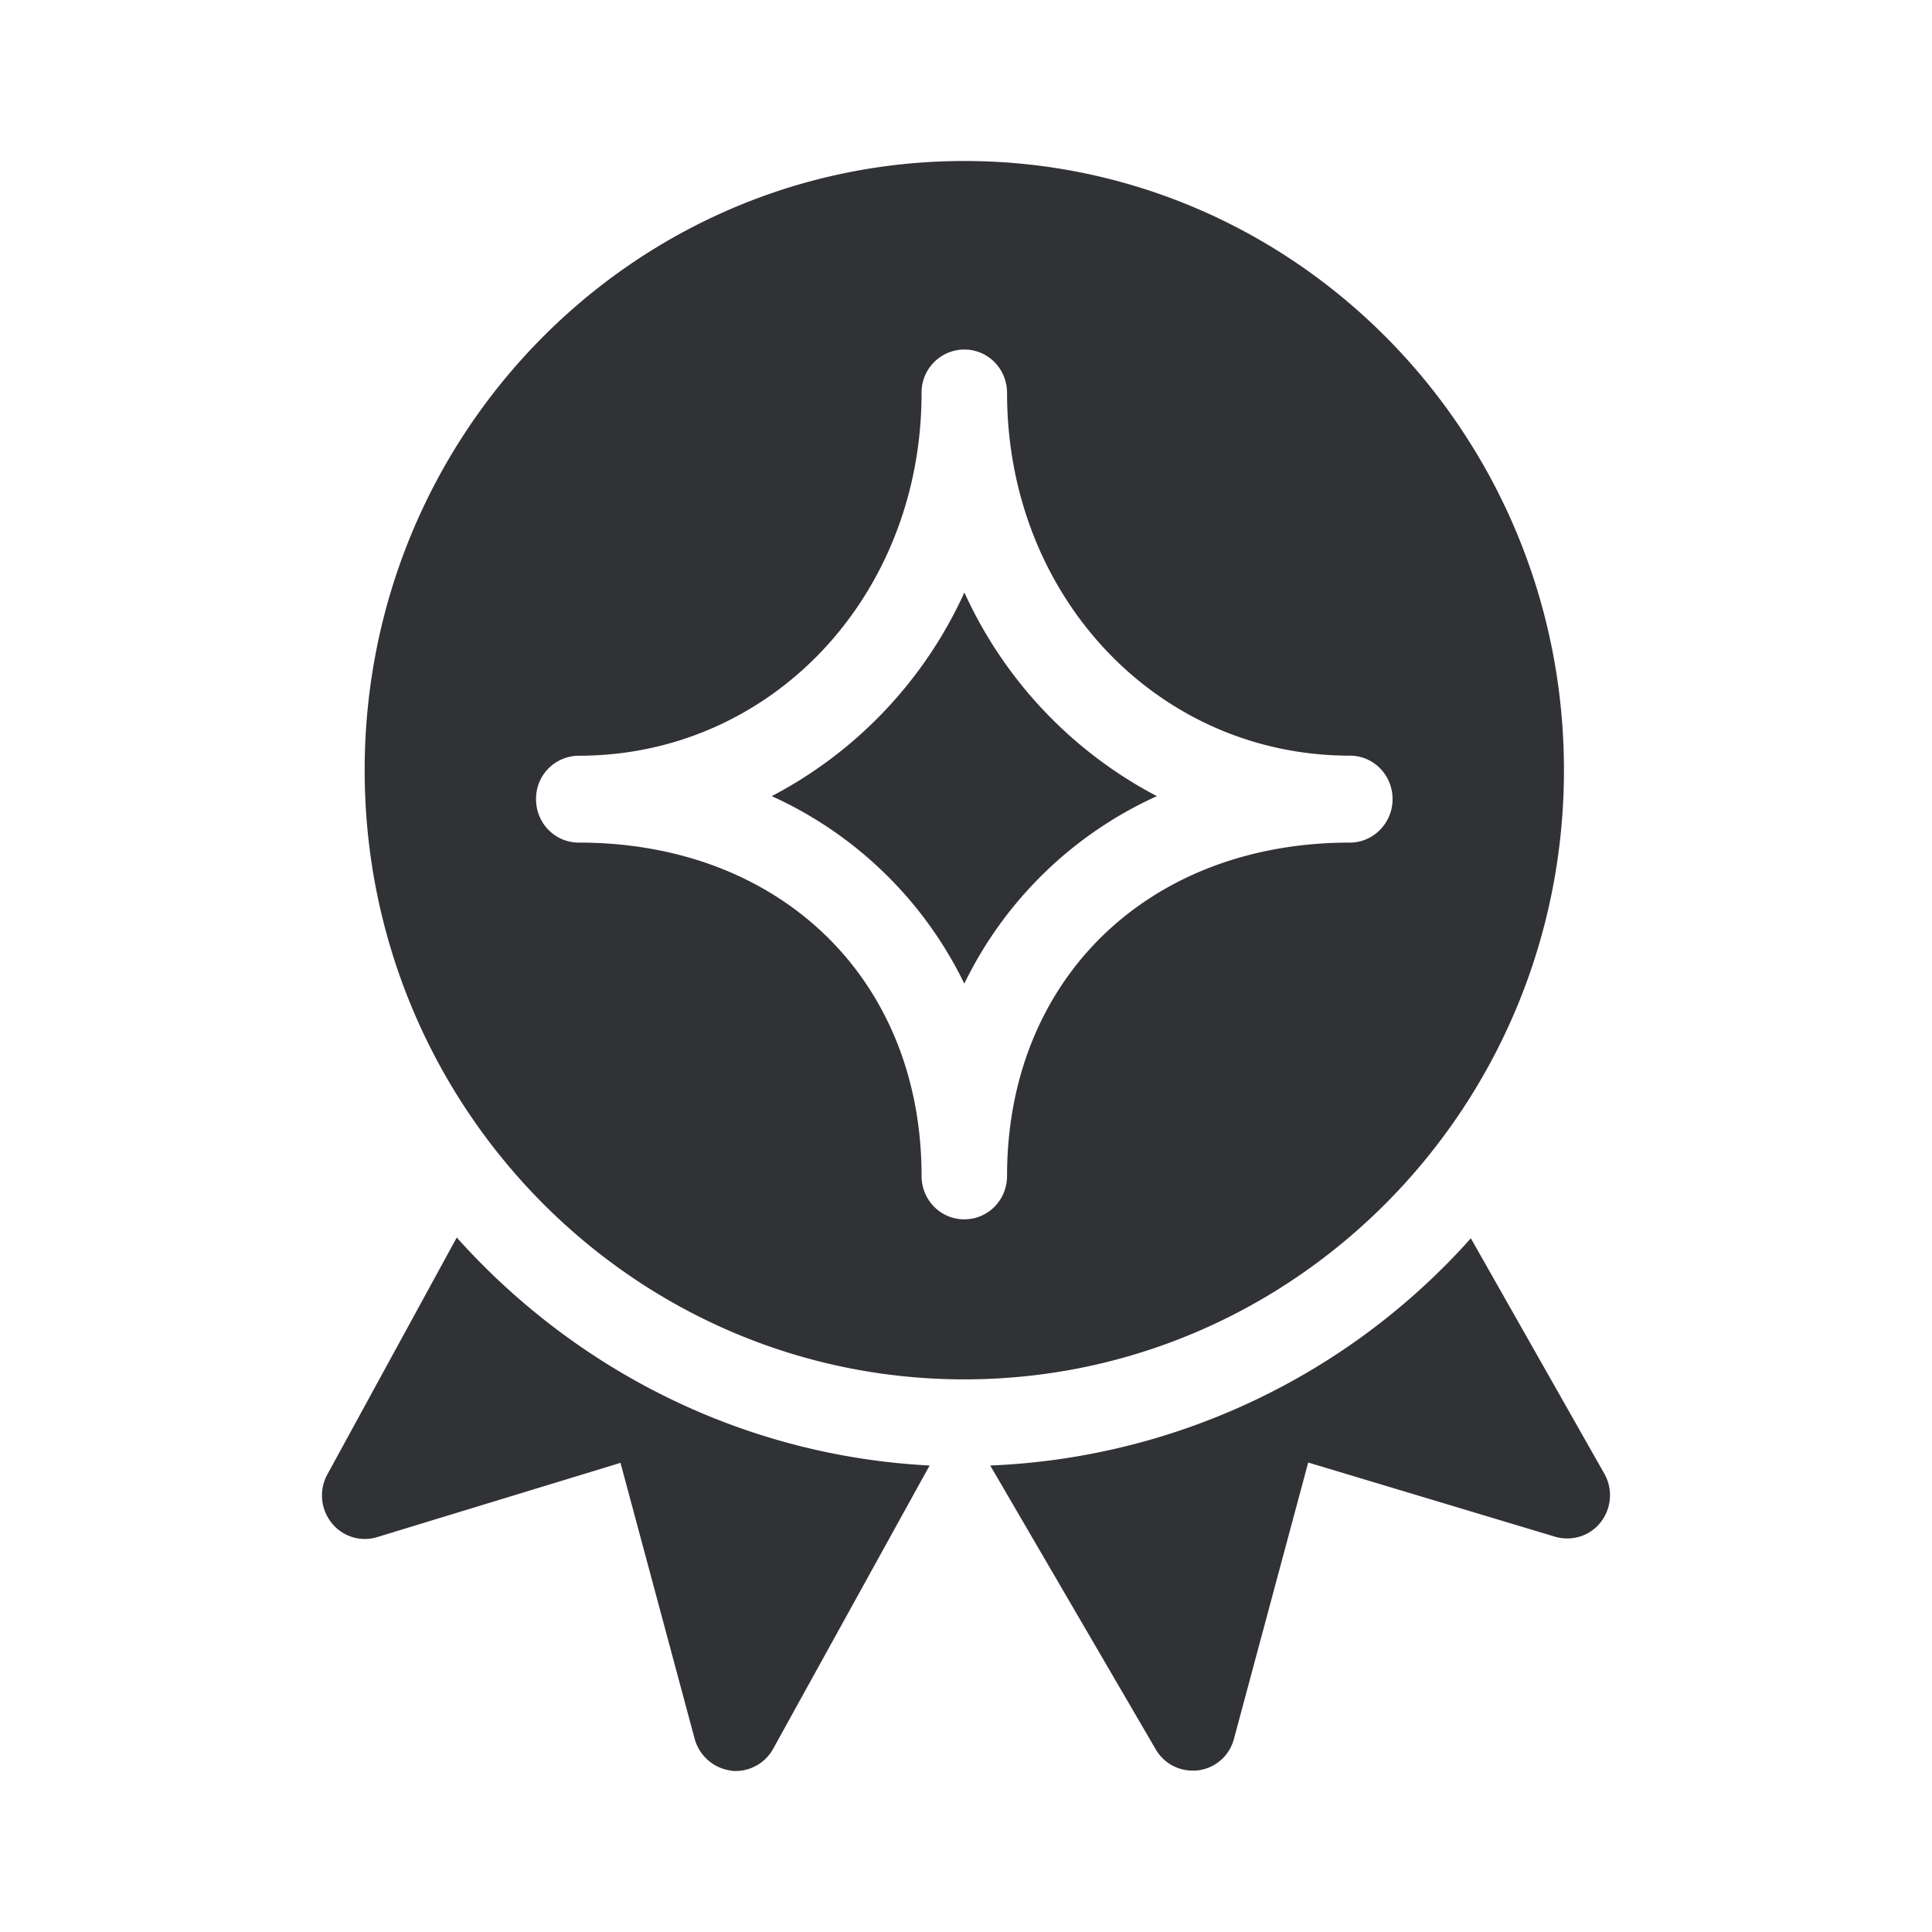 <svg width="24" height="24" xmlns="http://www.w3.org/2000/svg"><path d="m11.548 18.205-1.943 3.518a.533.533 0 0 1-.463.277c-.023 0-.045 0-.064-.005a.543.543 0 0 1-.449-.396l-.921-3.427-3.024.923a.526.526 0 0 1-.567-.18.545.545 0 0 1-.05-.6l1.607-2.942c1.47 1.642 3.55 2.712 5.874 2.832Zm6.723-2.822a8.453 8.453 0 0 1-5.97 2.822l2.057 3.528a.528.528 0 0 0 .458.262c.023 0 .046 0 .073-.004a.528.528 0 0 0 .44-.392l.922-3.431 3.068.922c.209.06.436-.01.568-.184a.544.544 0 0 0 .04-.604l-1.656-2.92Zm1.157-5.816c0 4.178-3.336 7.568-7.449 7.568-4.113 0-7.449-3.39-7.449-7.568C4.53 5.39 7.866 2 11.98 2c4.112 0 7.448 3.39 7.448 7.567Zm-2.129.36c0-.3-.236-.54-.531-.54-2.388 0-4.258-1.978-4.258-4.505 0-.3-.236-.54-.53-.54a.533.533 0 0 0-.532.54c0 2.527-1.87 4.506-4.258 4.506a.533.533 0 0 0-.531.54c0 .299.236.539.531.539 2.506 0 4.258 1.701 4.258 4.14 0 .3.236.54.531.54.295 0 .531-.24.531-.54 0-2.439 1.752-4.14 4.258-4.14.29 0 .531-.24.531-.54ZM11.98 7.36A5.358 5.358 0 0 1 9.587 9.89a4.912 4.912 0 0 1 2.392 2.329 4.912 4.912 0 0 1 2.392-2.329A5.358 5.358 0 0 1 11.98 7.36Z" fill="#313235" fill-rule="nonzero"/></svg>